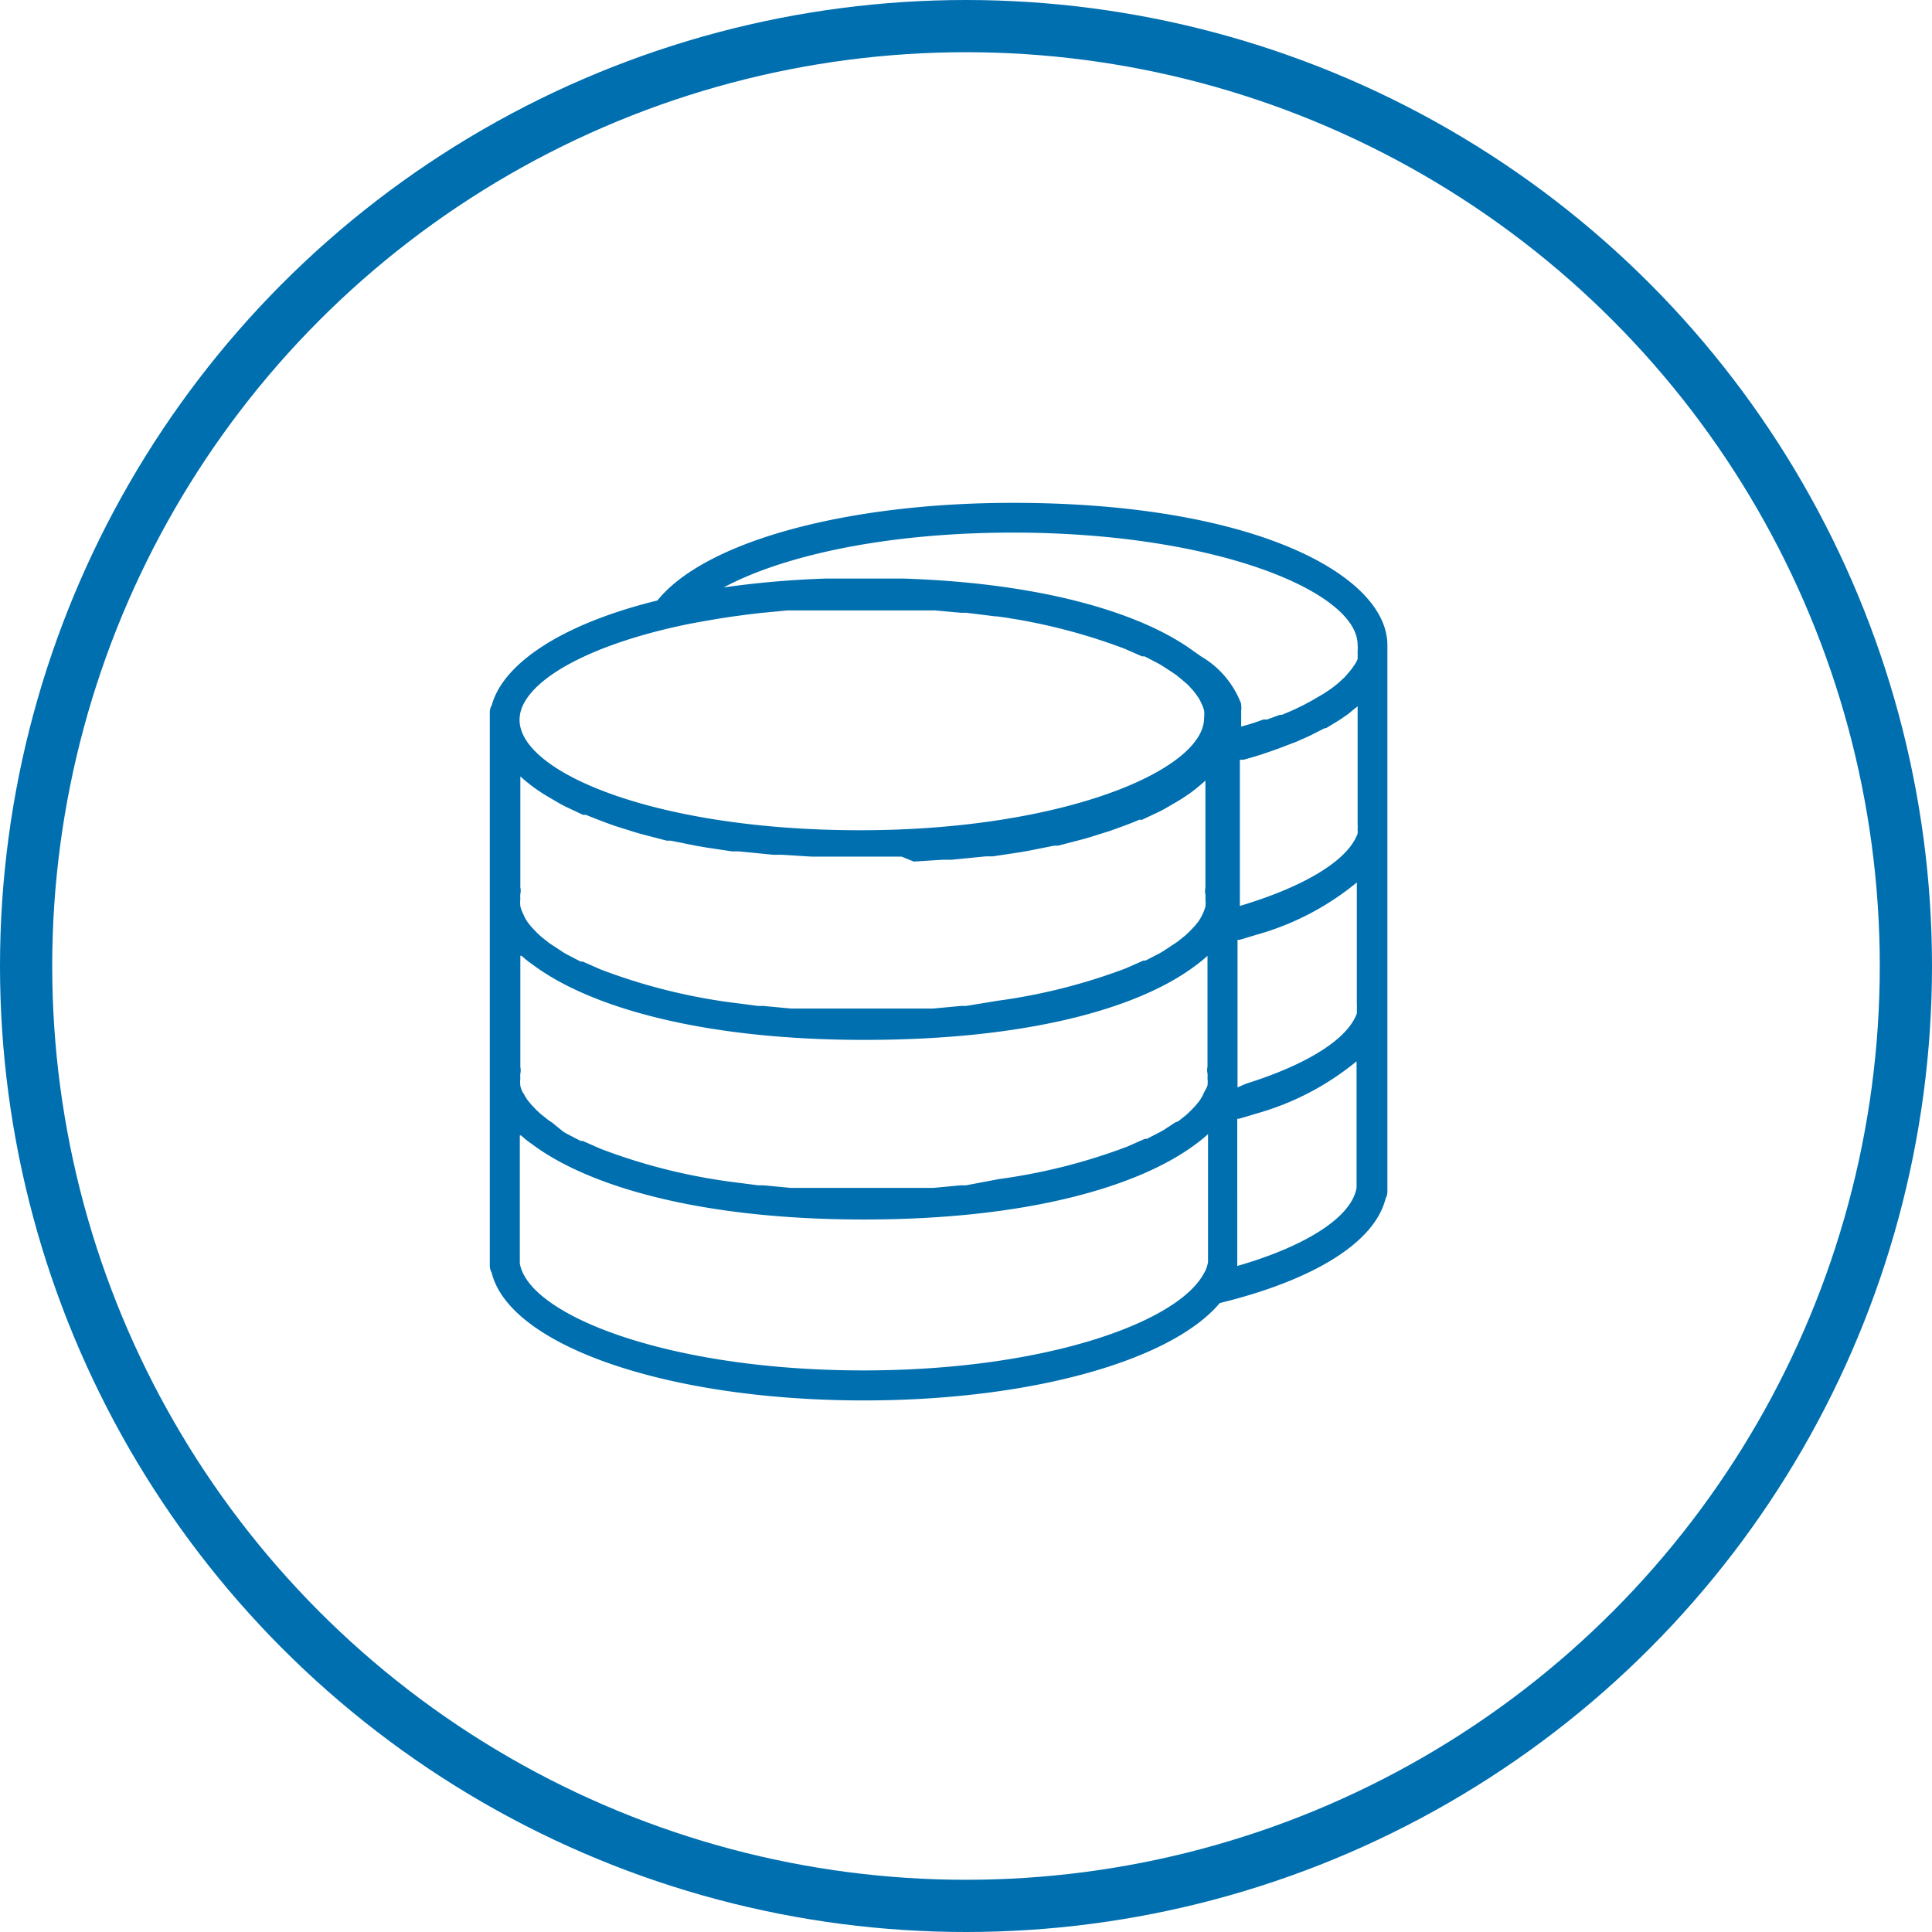 <svg id="Layer_1" data-name="Layer 1" xmlns="http://www.w3.org/2000/svg" viewBox="0 0 74 74"><defs><style>.cls-1{fill:none;stroke:#006faf;stroke-miterlimit:10;stroke-width:2px;}.cls-2{fill:#006faf;}</style></defs><title>very_large_databases</title><circle class="cls-1" cx="37" cy="37" r="36"/><path class="cls-2" d="M38.8,19.26C32.41,19.26,27,20.74,25.18,23c-3.75.92-5.92,2.46-6.34,4a.56.56,0,0,0-.08.28v21.2a.54.54,0,0,0,.07.26c.68,2.8,6.73,4.9,14.26,4.9,6.44,0,11.79-1.54,13.63-3.73,3.64-.89,5.94-2.34,6.35-4a.57.57,0,0,0,.07-.28V24.7C53.13,22.06,48.11,19.26,38.8,19.26ZM46.14,41.8l-.08.17a1.94,1.94,0,0,1-.13.21l-.13.16-.21.22-.15.14-.3.24L45,43l-.41.27-.12.07-.54.28-.08,0-.68.3h0a22.21,22.21,0,0,1-4.9,1.24h0L37,45.4l-.2,0-1.06.1-.51,0-.82,0-1.39,0-1.39,0-.82,0-.51,0-1.06-.1-.2,0-1.16-.15h0A22.21,22.21,0,0,1,23,44h0l-.68-.3-.08,0-.54-.28-.12-.07L21.15,43l-.15-.1-.3-.24-.15-.14-.21-.22-.13-.16a2.14,2.14,0,0,1-.13-.21L20,41.8a1.39,1.39,0,0,1-.07-.21,1.24,1.24,0,0,1,0-.28,1.22,1.22,0,0,1,0-.19.57.57,0,0,0,0-.25V36.61l.05,0c.12.11.25.22.4.32,2.16,1.63,6.47,2.9,12.73,2.9S43.61,38.62,45.77,37a5.83,5.83,0,0,0,.48-.39h0v4.25a.57.57,0,0,0,0,.25,1.22,1.22,0,0,1,0,.19,1.24,1.24,0,0,1,0,.28A1.46,1.46,0,0,1,46.14,41.8ZM20.24,30c.17.14.36.27.56.4l.13.08.53.31.21.11.66.31.11,0c.27.11.55.22.85.33l.25.09.73.23.27.08,1,.26.15,0,1,.2.35.06,1,.15.26,0,1.32.13.34,0,1.11.07.42,0,1.52,0,1.52,0L35,33l1.11-.07.34,0,1.32-.13.26,0,1-.15.35-.06,1-.2.15,0,1-.26.27-.08.73-.23.25-.09c.3-.11.58-.21.85-.33l.11,0,.66-.31.21-.11.53-.31.13-.08c.2-.13.39-.26.56-.4l.12-.1.22-.19V34a.57.57,0,0,0,0,.25,1.22,1.22,0,0,1,0,.19,1.24,1.24,0,0,1,0,.28,1.41,1.41,0,0,1-.07.21l-.08.17a1.94,1.94,0,0,1-.13.21l-.13.16-.21.22-.15.14-.3.24-.15.1-.41.27-.12.07-.54.28-.08,0-.68.3h0a22.21,22.21,0,0,1-4.9,1.24h0L37,38.53l-.2,0-1.06.1-.51,0-.82,0-1.39,0-1.39,0-.82,0-.51,0-1.06-.1-.2,0-1.16-.15h0A22.21,22.21,0,0,1,23,37.13h0l-.68-.3-.08,0-.54-.28-.12-.07-.41-.27-.15-.1-.3-.24-.15-.14-.21-.22-.13-.16a2.14,2.14,0,0,1-.13-.21L20,34.92a1.39,1.39,0,0,1-.07-.21,1.24,1.24,0,0,1,0-.28,1.22,1.22,0,0,1,0-.19.57.57,0,0,0,0-.25V29.74l.22.19ZM47.4,41.65V36l.07,0,.67-.2h0a10.49,10.49,0,0,0,3.83-2v4.66a1.19,1.19,0,0,1,0,.2,1.34,1.34,0,0,1,0,.16v0a1.52,1.52,0,0,1-.08.18v0c-.47.93-2,1.83-4.17,2.51ZM52,26.9v4.67a1.19,1.19,0,0,1,0,.2,1.34,1.34,0,0,1,0,.16v0a1.52,1.52,0,0,1-.08.18v0c-.47.93-2,1.83-4.17,2.51l-.26.08V29.1l.14,0,.39-.11.32-.1.38-.13.28-.1.39-.15.24-.09.43-.19.15-.07.53-.27.05,0,.43-.26.14-.09.29-.2.14-.12.24-.19ZM38.8,20.4C46.57,20.4,52,22.67,52,24.7a1.19,1.19,0,0,1,0,.23l0,.08a1.42,1.42,0,0,1,0,.15l0,.09-.07.14-.06.09-.09.13-.08.1-.11.13-.09.1-.14.13-.11.1-.16.13-.12.09-.18.12-.14.09-.21.12-.15.09-.24.13-.15.08-.27.13-.15.07-.38.16-.08,0-.49.18-.14,0-.37.13-.2.06-.28.08v-.62a.53.53,0,0,0,0-.18l0-.07h0A3.56,3.56,0,0,0,46,25.14h0l-.34-.24c-2-1.44-5.77-2.57-11.08-2.74l-1.46,0-1.46,0a35.91,35.91,0,0,0-3.94.34C29.89,21.33,33.8,20.4,38.8,20.4ZM26.48,23.88l.44-.08.58-.1.52-.08.59-.08.51-.06,1.05-.1.41,0,.84,0,.41,0,1.25,0,1.39,0,.81,0,.52,0,1,.09.21,0,1.13.14h.06a22.25,22.25,0,0,1,4.88,1.24l0,0,.66.29.1,0,.52.27.14.08.4.26.16.11.29.24.16.14.2.22.13.17a2,2,0,0,1,.13.21l.08.17a1.42,1.42,0,0,1,.07.21,1.23,1.23,0,0,1,0,.28c0,2-5.41,4.3-13.18,4.3S19.9,29.6,19.9,27.57C19.9,26.18,22.42,24.69,26.48,23.88Zm6.59,28.61c-7.47,0-12.83-2.12-13.16-4.1l0-.08V43.49l.05,0c.12.11.25.22.4.32,2.16,1.63,6.47,2.9,12.73,2.9s10.53-1.26,12.7-2.88a5.83,5.83,0,0,0,.48-.39h0v4.82l0,.08a1.39,1.39,0,0,1-.11.35l-.08.14C45,50.7,39.93,52.49,33.07,52.49Zm18.89-7c-.18,1.11-1.9,2.23-4.57,3,0,0,0,0,0-.05V42.85l.07,0,.67-.2h0a10.49,10.49,0,0,0,3.83-2v4.78Z"/></svg>